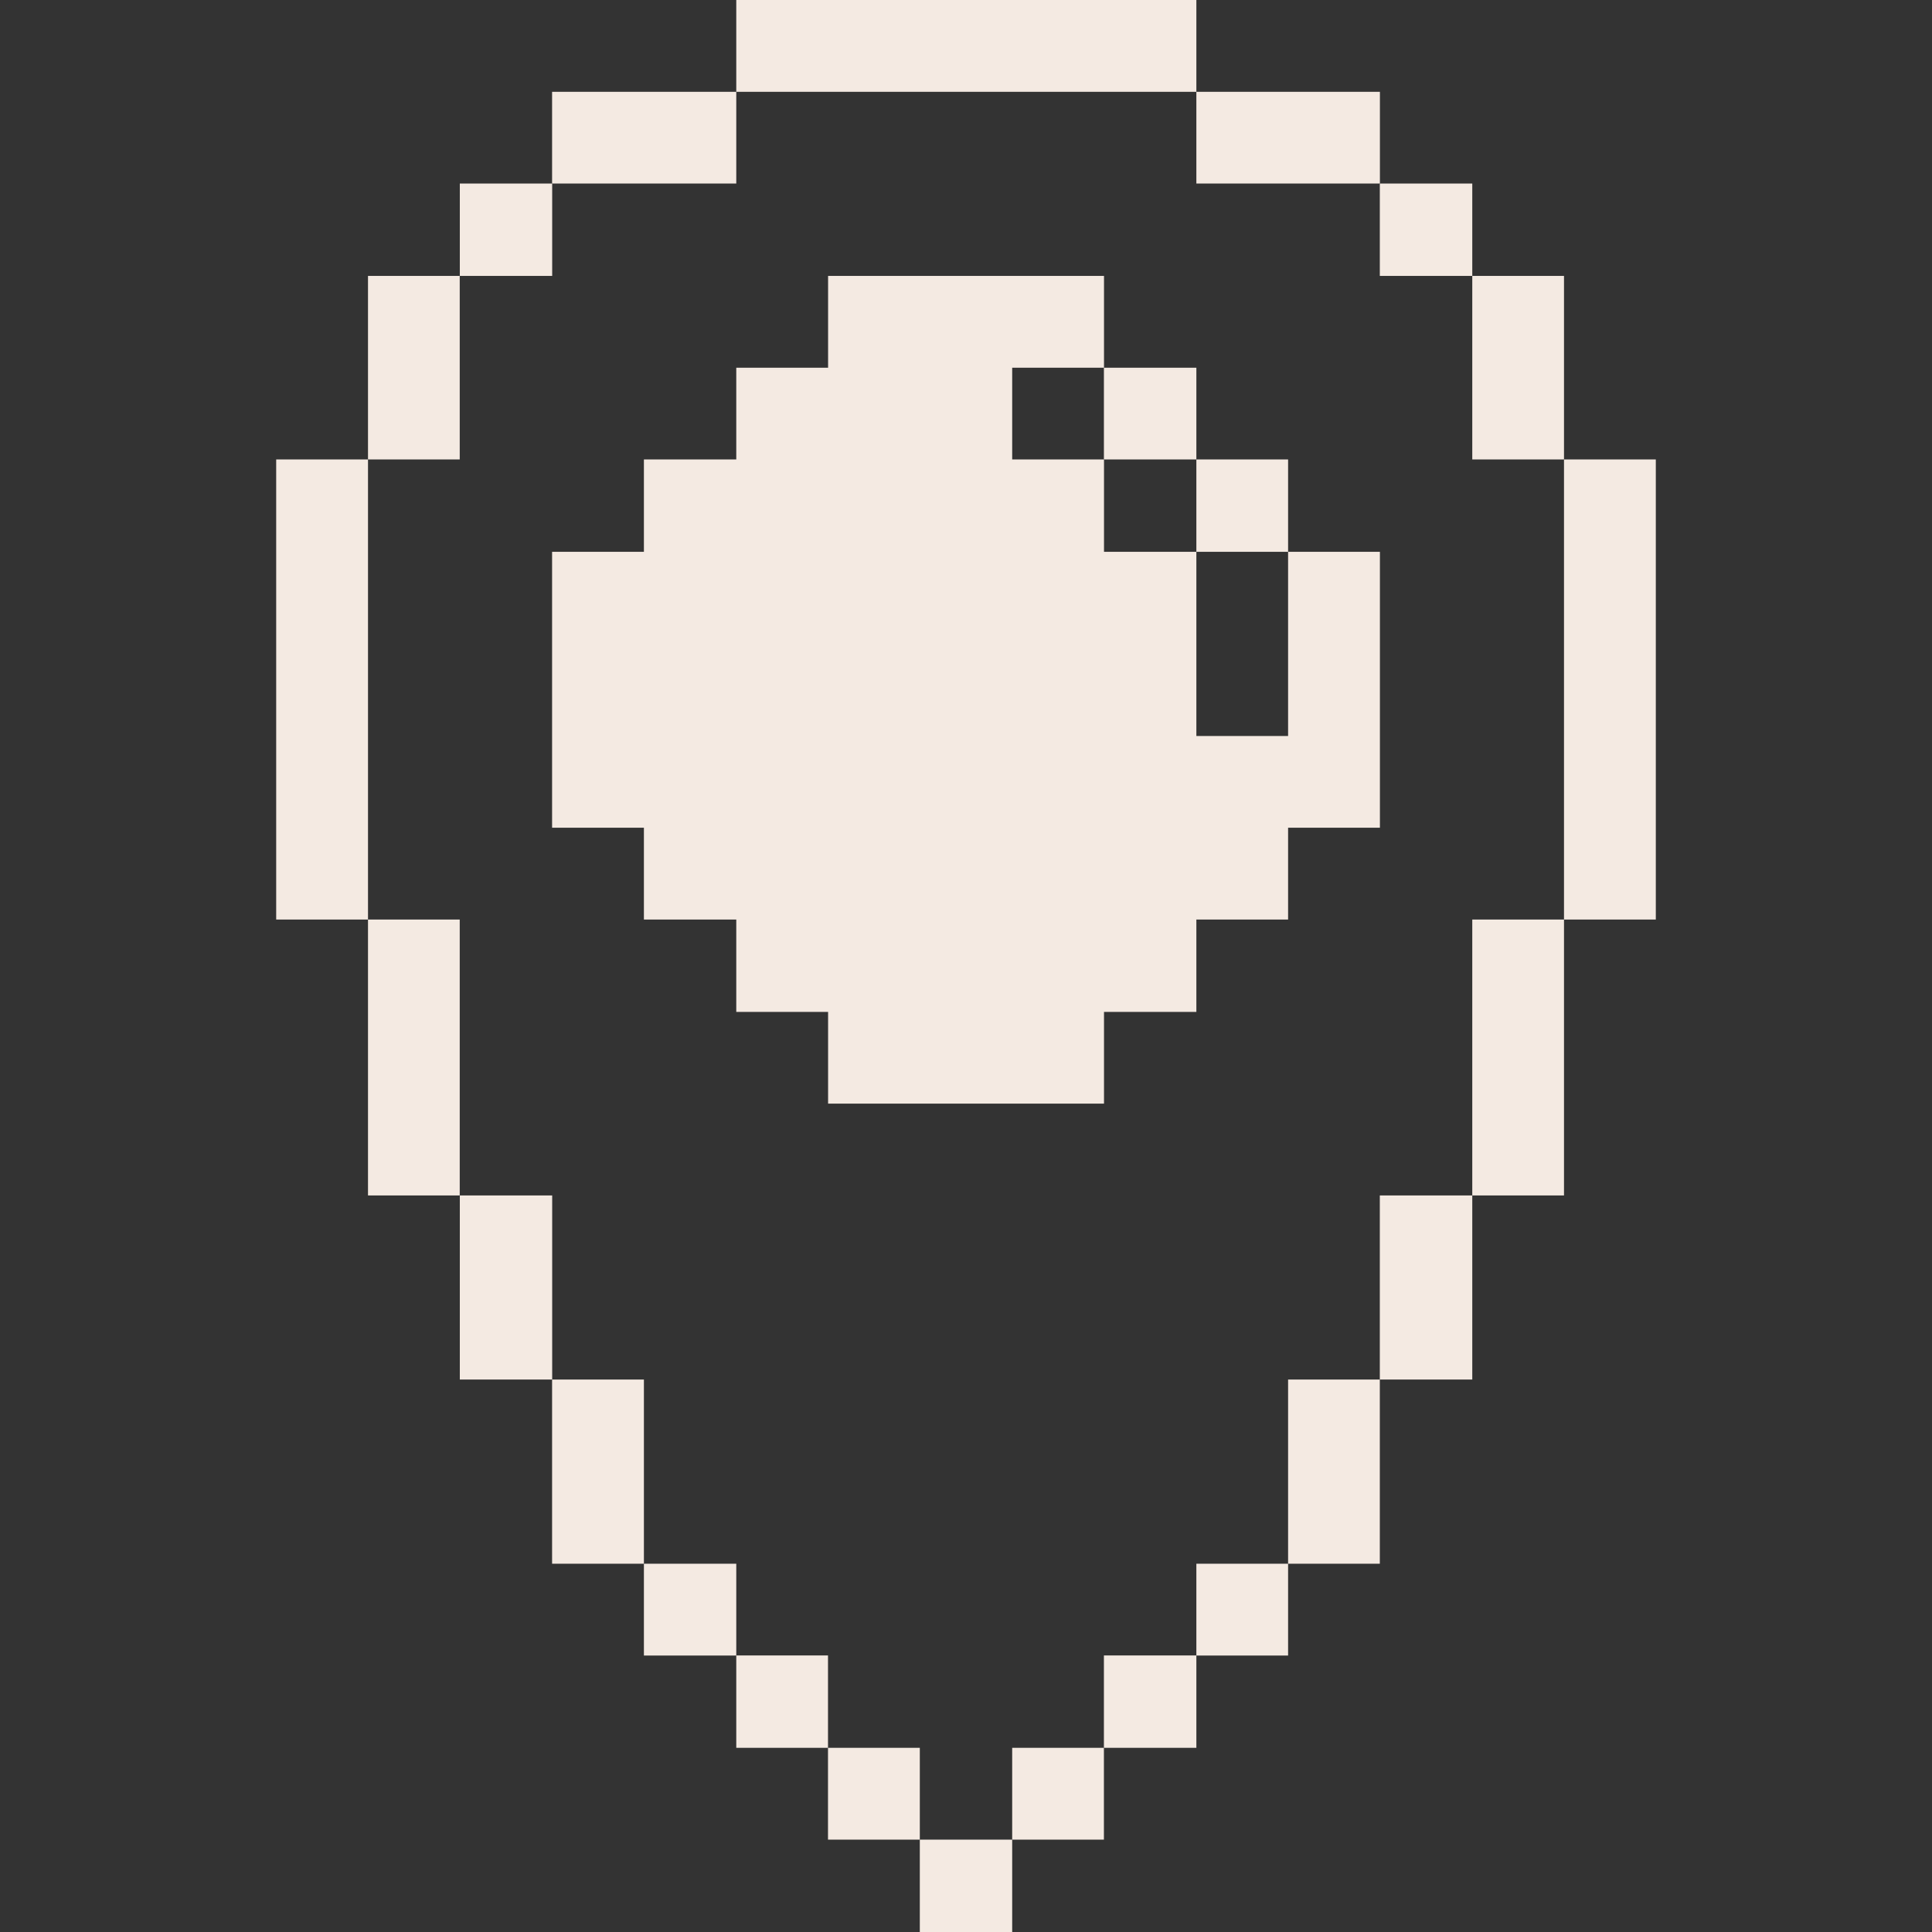 <svg width="21" height="21" viewBox="0 0 21 21" fill="none" xmlns="http://www.w3.org/2000/svg">
<rect x="0" y="0" width="21" height="21" fill="#333333" stroke="none"/>
<path d="M17.998 4.994H17V9.995H17.998V4.994Z" fill="#F4EAE2"/>
<path d="M17 9.995H16.003V12.994H17V9.995Z" fill="#F4EAE2"/>
<path d="M17 2.999H16.003V4.994H17V2.999Z" fill="#F4EAE2"/>
<path d="M16.003 12.994H14.998V14.995H16.003V12.994Z" fill="#F4EAE2"/>
<path d="M16.003 1.995H14.998V2.999H16.003V1.995Z" fill="#F4EAE2"/>
<path d="M14.998 14.995H14.001V16.997H14.998V14.995Z" fill="#F4EAE2"/>
<path d="M14.001 8H13.004V5.998H12V4.994H11.002V3.997H12V2.999H9.001V3.997H8.003V4.994H6.999V5.998H6.001V8.997H6.999V9.995H8.003V10.999H9.001V11.996H12V10.999H13.004V9.995H14.001V8.997H14.999V5.998H14.001V8Z" fill="#F4EAE2"/>
<path d="M14.001 16.997H13.004V17.995H14.001V16.997Z" fill="#F4EAE2"/>
<path d="M14.001 4.994H13.004V5.998H14.001V4.994Z" fill="#F4EAE2"/>
<path d="M14.999 0.998H13.004V1.995H14.999V0.998Z" fill="#F4EAE2"/>
<path d="M13.004 17.994H11.999V18.998H13.004V17.994Z" fill="#F4EAE2"/>
<path d="M13.004 3.997H11.999V4.994H13.004V3.997Z" fill="#F4EAE2"/>
<path d="M11.999 18.998H11.002V19.996H11.999V18.998Z" fill="#F4EAE2"/>
<path d="M11.002 19.996H9.998V21H11.002V19.996Z" fill="#F4EAE2"/>
<path d="M9.998 18.998H9V19.996H9.998V18.998Z" fill="#F4EAE2"/>
<path d="M13.004 0H8.003V0.998H13.004V0Z" fill="#F4EAE2"/>
<path d="M9 17.994H8.003V18.998H9V17.994Z" fill="#F4EAE2"/>
<path d="M8.003 16.997H6.999V17.995H8.003V16.997Z" fill="#F4EAE2"/>
<path d="M8.003 0.998H6.001V1.995H8.003V0.998Z" fill="#F4EAE2"/>
<path d="M6.999 14.995H6.001V16.997H6.999V14.995Z" fill="#F4EAE2"/>
<path d="M6.002 12.994H4.998V14.995H6.002V12.994Z" fill="#F4EAE2"/>
<path d="M6.002 1.995H4.998V2.999H6.002V1.995Z" fill="#F4EAE2"/>
<path d="M4.997 9.995H4V12.994H4.997V9.995Z" fill="#F4EAE2"/>
<path d="M4.997 2.999H4V4.994H4.997V2.999Z" fill="#F4EAE2"/>
<path d="M4 4.994H3.002V9.995H4V4.994Z" fill="#F4EAE2"/>
</svg>
